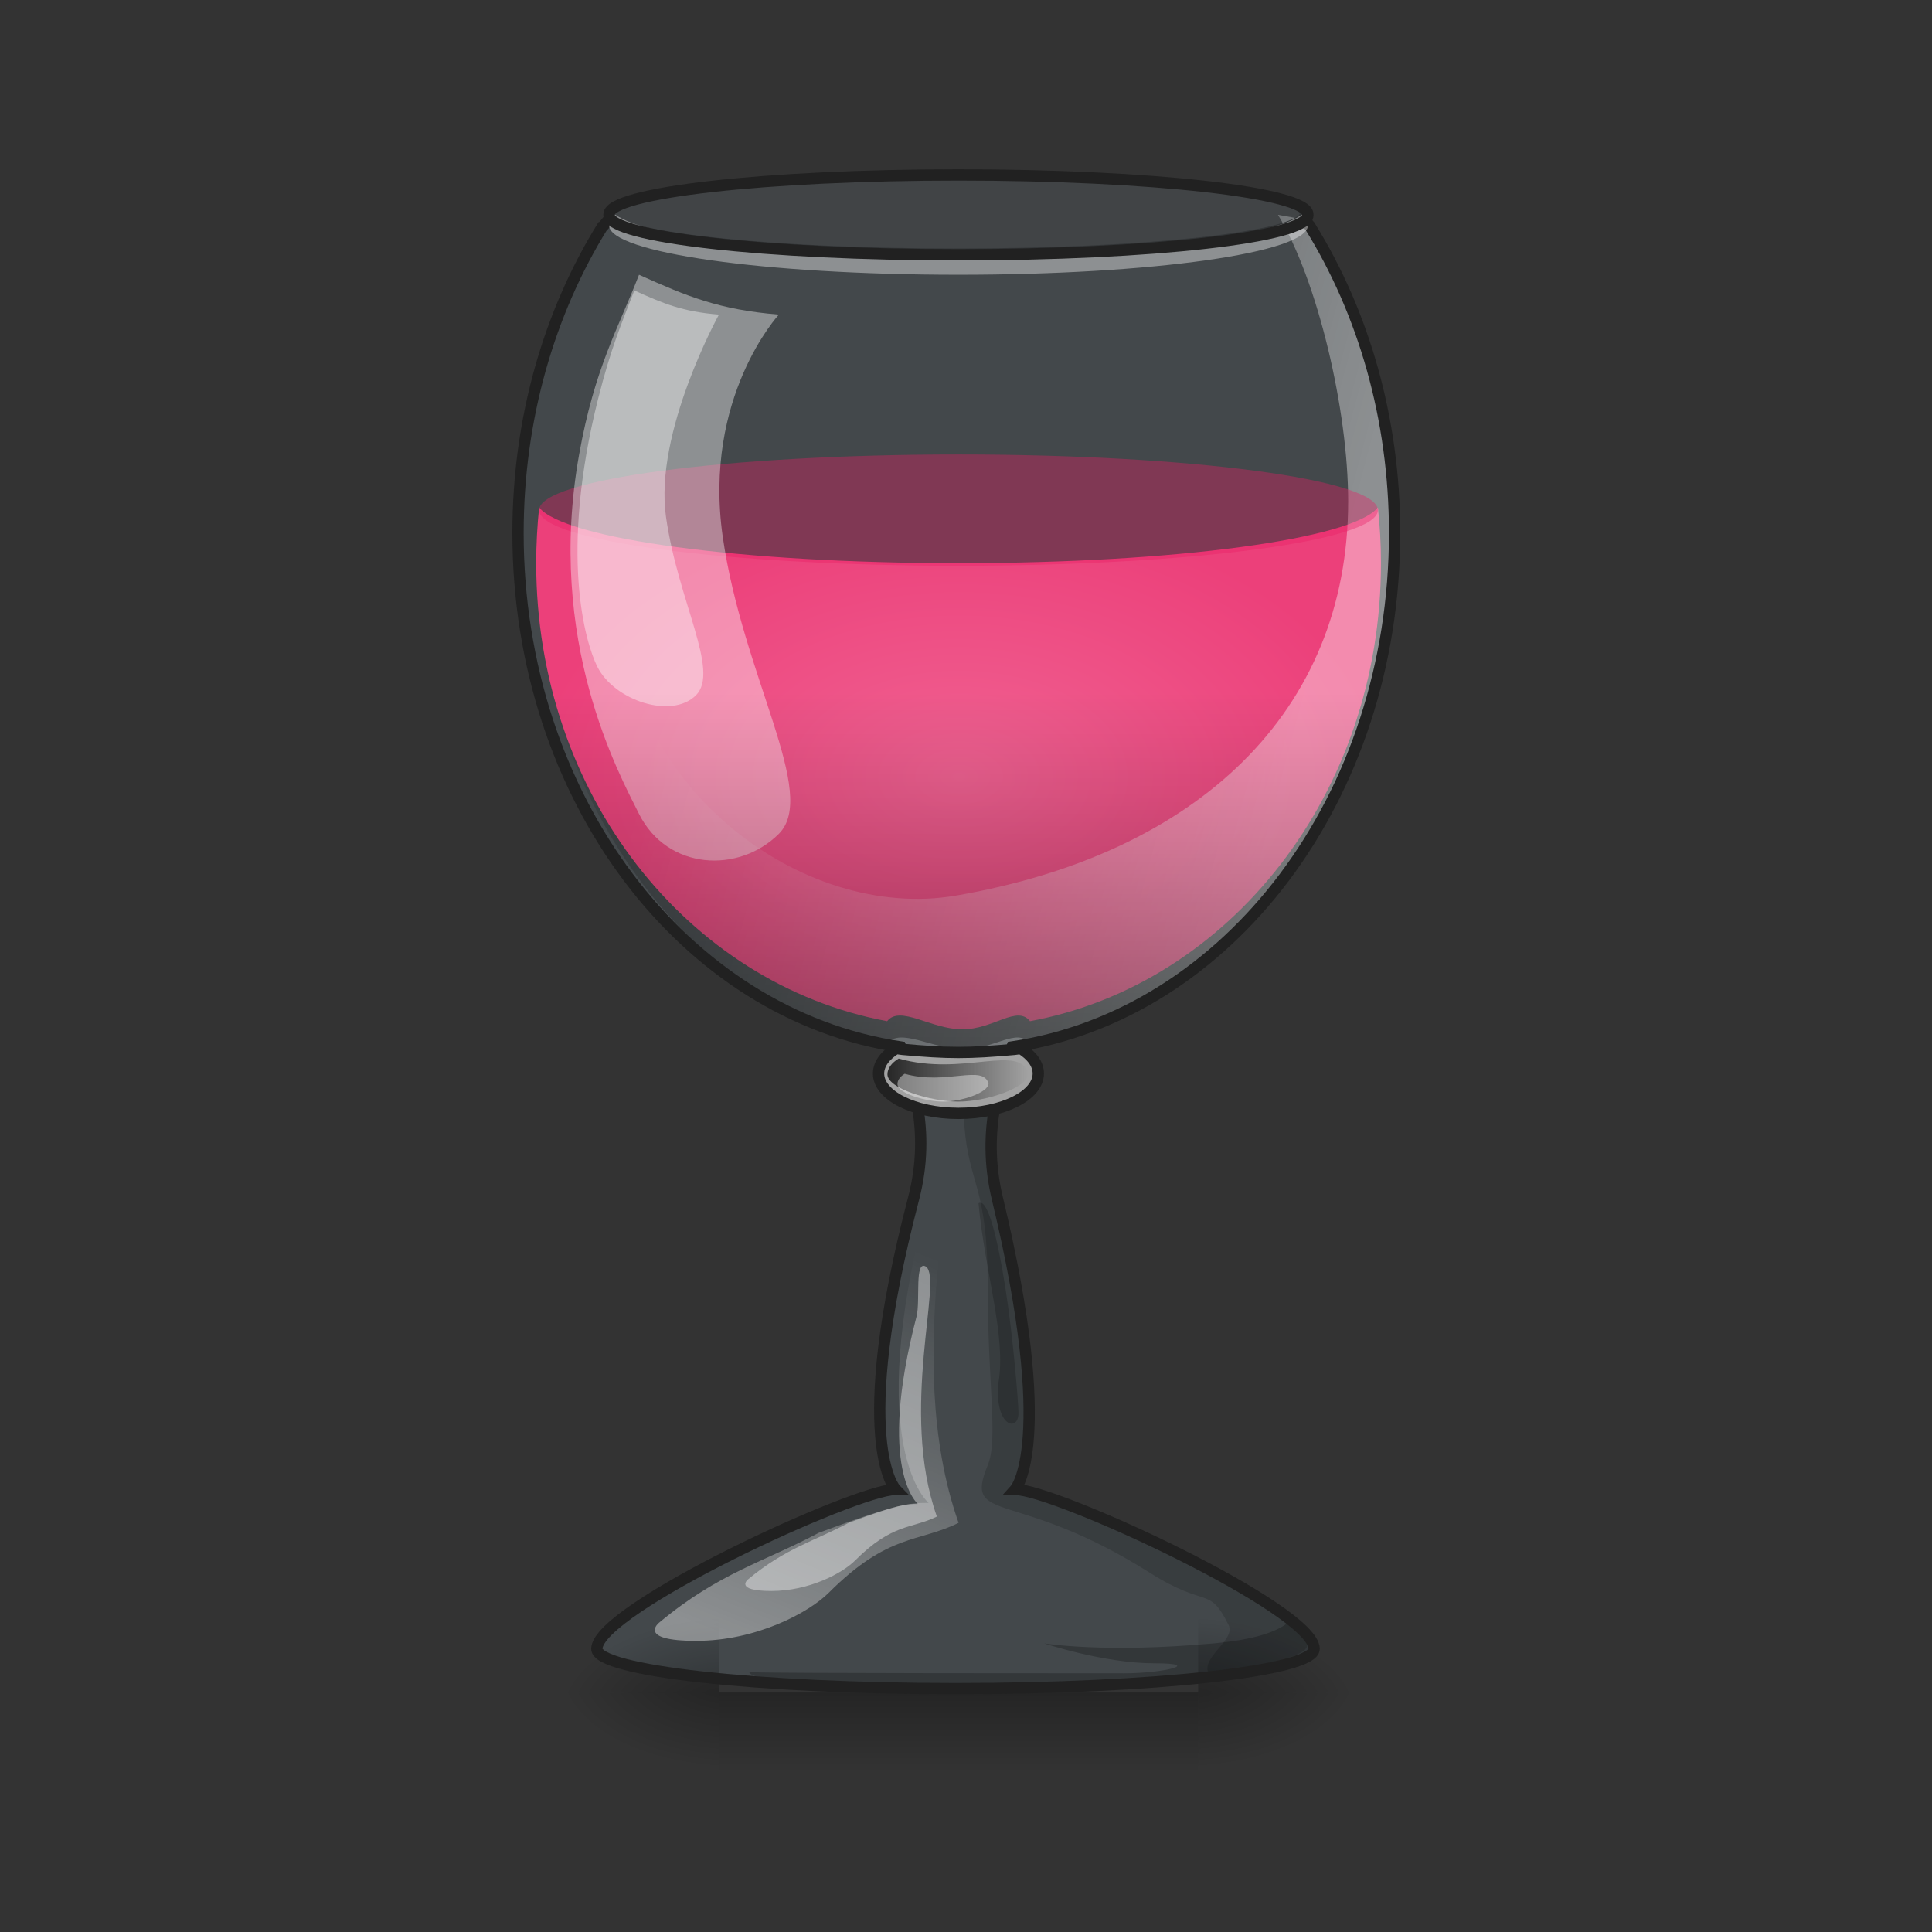 <?xml version="1.0" encoding="UTF-8"?>
<svg xmlns="http://www.w3.org/2000/svg" xmlns:xlink="http://www.w3.org/1999/xlink" width="64px" height="64px" viewBox="0 0 64 64" version="1.1">
<rect x="0" y="0" width="64" height="64" fill="#333333" stroke="none"/>
<defs>
<radialGradient id="radial0" gradientUnits="userSpaceOnUse" cx="960" cy="768.719" fx="960" fy="768.719" r="401.89" gradientTransform="matrix(0.035,0,0,0.022,-1.826,8.814)">
<stop offset="0" style="stop-color:rgb(94.118%,38.431%,57.255%);stop-opacity:1;"/>
<stop offset="1" style="stop-color:rgb(92.549%,25.098%,47.843%);stop-opacity:1;"/>
</radialGradient>
<linearGradient id="linear0" gradientUnits="userSpaceOnUse" x1="254" y1="233.5" x2="254" y2="254.667" gradientTransform="matrix(0.044,0,0,0.125,20.546,26.878)">
<stop offset="0" style="stop-color:rgb(0%,0%,0%);stop-opacity:0.275;"/>
<stop offset="1" style="stop-color:rgb(0%,0%,0%);stop-opacity:0;"/>
</linearGradient>
<radialGradient id="radial1" gradientUnits="userSpaceOnUse" cx="450.909" cy="189.579" fx="450.909" fy="189.579" r="21.167" gradientTransform="matrix(0,-0.156,-0.281,-0,92.354,127.191)">
<stop offset="0" style="stop-color:rgb(0%,0%,0%);stop-opacity:0.314;"/>
<stop offset="0.222" style="stop-color:rgb(0%,0%,0%);stop-opacity:0.275;"/>
<stop offset="1" style="stop-color:rgb(0%,0%,0%);stop-opacity:0;"/>
</radialGradient>
<radialGradient id="radial2" gradientUnits="userSpaceOnUse" cx="450.909" cy="189.579" fx="450.909" fy="189.579" r="21.167" gradientTransform="matrix(-0,0.156,0.281,0,-28.848,-15.055)">
<stop offset="0" style="stop-color:rgb(0%,0%,0%);stop-opacity:0.314;"/>
<stop offset="0.222" style="stop-color:rgb(0%,0%,0%);stop-opacity:0.275;"/>
<stop offset="1" style="stop-color:rgb(0%,0%,0%);stop-opacity:0;"/>
</radialGradient>
<radialGradient id="radial3" gradientUnits="userSpaceOnUse" cx="450.909" cy="189.579" fx="450.909" fy="189.579" r="21.167" gradientTransform="matrix(-0,-0.156,0.281,-0,-28.848,127.191)">
<stop offset="0" style="stop-color:rgb(0%,0%,0%);stop-opacity:0.314;"/>
<stop offset="0.222" style="stop-color:rgb(0%,0%,0%);stop-opacity:0.275;"/>
<stop offset="1" style="stop-color:rgb(0%,0%,0%);stop-opacity:0;"/>
</radialGradient>
<radialGradient id="radial4" gradientUnits="userSpaceOnUse" cx="450.909" cy="189.579" fx="450.909" fy="189.579" r="21.167" gradientTransform="matrix(0,0.156,-0.281,0,92.354,-15.055)">
<stop offset="0" style="stop-color:rgb(0%,0%,0%);stop-opacity:0.314;"/>
<stop offset="0.222" style="stop-color:rgb(0%,0%,0%);stop-opacity:0.275;"/>
<stop offset="1" style="stop-color:rgb(0%,0%,0%);stop-opacity:0;"/>
</radialGradient>
<linearGradient id="linear1" gradientUnits="userSpaceOnUse" x1="1280" y1="815.118" x2="680" y2="655.118" gradientTransform="matrix(0.033,0,0,0.033,0,0)">
<stop offset="0" style="stop-color:rgb(100%,100%,100%);stop-opacity:0.392;"/>
<stop offset="1" style="stop-color:rgb(100%,100%,100%);stop-opacity:0;"/>
</linearGradient>
<linearGradient id="linear2" gradientUnits="userSpaceOnUse" x1="960" y1="1095.118" x2="960" y2="695.118" gradientTransform="matrix(0.033,0,0,0.033,0,0)">
<stop offset="0" style="stop-color:rgb(0%,0%,0%);stop-opacity:0.392;"/>
<stop offset="1" style="stop-color:rgb(0%,0%,0%);stop-opacity:0;"/>
</linearGradient>
<linearGradient id="linear3" gradientUnits="userSpaceOnUse" x1="235.169" y1="71.195" x2="272.521" y2="71.195" gradientTransform="matrix(0.125,0,0,0.125,0,26.878)">
<stop offset="0" style="stop-color:rgb(15.294%,15.294%,15.294%);stop-opacity:1;"/>
<stop offset="1" style="stop-color:rgb(15.294%,15.294%,15.294%);stop-opacity:0;"/>
</linearGradient>
<linearGradient id="linear4" gradientUnits="userSpaceOnUse" x1="760" y1="1655.118" x2="920" y2="1255.118" gradientTransform="matrix(0.033,0,0,0.033,0,0)">
<stop offset="0" style="stop-color:rgb(100%,100%,100%);stop-opacity:0.392;"/>
<stop offset="1" style="stop-color:rgb(100%,100%,100%);stop-opacity:0;"/>
</linearGradient>
</defs>
<g id="surface1">
<path style=" stroke:none;fill-rule:nonzero;fill:rgb(47.059%,56.471%,61.176%);fill-opacity:0.235;" d="M 20.418 7.398 C 20.281 7.438 20.141 7.48 20.004 7.52 C 18.242 10.367 17.199 13.883 17.199 17.699 C 17.199 26.488 22.723 33.695 29.902 34.762 C 30.223 35.695 30.945 37.449 30.332 39.801 C 28.219 47.898 29.738 49.453 29.738 49.453 C 28.418 49.453 19.816 53.422 19.816 54.746 C 19.816 55.477 25.129 56.066 31.723 56.066 C 38.32 56.066 43.633 55.477 43.633 54.746 C 43.633 53.422 35.031 49.453 33.707 49.453 C 33.707 49.453 35.074 47.938 33.117 39.801 C 32.551 37.449 33.281 35.695 33.602 34.762 C 40.785 33.695 46.305 26.488 46.305 17.699 C 46.305 13.883 45.266 10.367 43.5 7.52 C 43.363 7.48 43.227 7.438 43.09 7.398 C 43.086 7.398 43.082 7.402 43.078 7.402 C 43.051 7.418 43.023 7.43 42.996 7.445 C 42.988 7.449 42.98 7.453 42.973 7.453 C 42.961 7.461 42.949 7.465 42.938 7.469 C 42.926 7.477 42.914 7.48 42.902 7.484 C 42.891 7.488 42.879 7.496 42.863 7.5 C 42.852 7.504 42.84 7.508 42.828 7.512 C 42.816 7.52 42.801 7.523 42.785 7.527 C 42.773 7.531 42.762 7.535 42.75 7.543 C 42.734 7.547 42.719 7.551 42.699 7.559 C 42.691 7.562 42.68 7.566 42.668 7.57 C 42.648 7.574 42.633 7.578 42.613 7.586 C 42.602 7.59 42.586 7.594 42.574 7.598 C 42.555 7.602 42.539 7.609 42.52 7.613 C 42.52 7.613 42.52 7.613 42.516 7.613 C 42.457 7.629 42.398 7.648 42.332 7.664 C 42.328 7.664 42.328 7.664 42.324 7.664 C 42.262 7.68 42.199 7.695 42.133 7.711 C 42.121 7.715 42.113 7.715 42.105 7.719 C 42.043 7.73 41.98 7.746 41.914 7.758 C 41.848 7.773 41.781 7.785 41.715 7.797 C 41.691 7.801 41.672 7.809 41.652 7.812 C 41.559 7.828 41.465 7.844 41.367 7.859 C 41.344 7.863 41.316 7.867 41.293 7.875 C 41.219 7.887 41.145 7.898 41.066 7.91 C 41.027 7.914 40.988 7.922 40.949 7.926 C 40.879 7.938 40.812 7.945 40.742 7.957 C 40.699 7.961 40.656 7.969 40.613 7.973 C 40.543 7.984 40.473 7.992 40.402 8 C 40.355 8.008 40.309 8.012 40.258 8.02 C 40.188 8.027 40.117 8.035 40.043 8.043 C 39.992 8.051 39.945 8.055 39.895 8.062 C 39.812 8.07 39.727 8.078 39.641 8.09 C 39.598 8.094 39.559 8.098 39.516 8.102 C 39.41 8.113 39.301 8.125 39.191 8.133 C 39.168 8.137 39.141 8.141 39.117 8.141 C 38.984 8.152 38.848 8.164 38.711 8.176 C 38.664 8.18 38.621 8.184 38.574 8.188 C 38.477 8.195 38.379 8.203 38.281 8.211 C 38.227 8.215 38.176 8.219 38.121 8.223 C 38.027 8.23 37.934 8.238 37.836 8.246 C 37.777 8.25 37.719 8.254 37.656 8.258 C 37.566 8.262 37.477 8.27 37.387 8.273 C 37.32 8.277 37.254 8.281 37.188 8.285 C 37.098 8.293 37.008 8.297 36.914 8.301 C 36.848 8.305 36.777 8.309 36.711 8.312 C 36.609 8.32 36.504 8.324 36.402 8.328 C 36.348 8.332 36.293 8.336 36.234 8.336 C 36.113 8.344 35.992 8.348 35.867 8.355 C 35.785 8.355 35.703 8.359 35.621 8.363 C 35.496 8.367 35.367 8.375 35.238 8.379 C 35.176 8.379 35.109 8.383 35.043 8.387 C 34.934 8.387 34.828 8.391 34.715 8.395 C 34.645 8.398 34.57 8.398 34.496 8.402 C 34.398 8.402 34.301 8.406 34.203 8.41 C 34.117 8.41 34.031 8.414 33.945 8.414 C 33.852 8.418 33.754 8.418 33.66 8.422 C 33.578 8.422 33.496 8.422 33.41 8.426 C 33.309 8.426 33.207 8.43 33.105 8.43 C 33.023 8.43 32.945 8.43 32.863 8.434 C 32.75 8.434 32.637 8.434 32.523 8.434 C 32.453 8.438 32.383 8.438 32.312 8.438 C 32.129 8.438 31.941 8.438 31.754 8.438 C 31.566 8.438 31.379 8.438 31.195 8.438 C 31.125 8.438 31.055 8.438 30.984 8.434 C 30.871 8.434 30.754 8.434 30.645 8.434 C 30.562 8.43 30.48 8.43 30.402 8.43 C 30.301 8.43 30.195 8.426 30.094 8.426 C 30.012 8.422 29.93 8.422 29.844 8.422 C 29.75 8.418 29.656 8.418 29.562 8.414 C 29.477 8.414 29.391 8.41 29.305 8.41 C 29.207 8.406 29.109 8.402 29.012 8.402 C 28.938 8.398 28.863 8.398 28.789 8.395 C 28.68 8.391 28.57 8.387 28.461 8.387 C 28.398 8.383 28.332 8.379 28.266 8.379 C 28.137 8.375 28.012 8.367 27.887 8.363 C 27.801 8.359 27.719 8.355 27.637 8.355 C 27.516 8.348 27.391 8.344 27.27 8.336 C 27.215 8.336 27.16 8.332 27.105 8.328 C 27 8.324 26.898 8.32 26.797 8.312 C 26.727 8.309 26.66 8.305 26.594 8.301 C 26.5 8.297 26.41 8.293 26.316 8.285 C 26.25 8.281 26.188 8.277 26.121 8.273 C 26.027 8.27 25.938 8.262 25.848 8.258 C 25.789 8.254 25.73 8.25 25.668 8.246 C 25.574 8.238 25.48 8.23 25.387 8.223 C 25.332 8.219 25.277 8.215 25.227 8.211 C 25.125 8.203 25.027 8.195 24.93 8.188 C 24.887 8.184 24.84 8.18 24.797 8.176 C 24.66 8.164 24.523 8.152 24.391 8.141 C 24.363 8.141 24.34 8.137 24.312 8.133 C 24.203 8.125 24.094 8.113 23.988 8.102 C 23.949 8.098 23.906 8.094 23.867 8.09 C 23.781 8.078 23.695 8.07 23.613 8.062 C 23.562 8.055 23.512 8.051 23.465 8.043 C 23.391 8.035 23.32 8.027 23.246 8.02 C 23.199 8.012 23.152 8.008 23.102 8 C 23.031 7.992 22.965 7.984 22.895 7.973 C 22.852 7.969 22.809 7.961 22.766 7.957 C 22.695 7.945 22.625 7.938 22.559 7.926 C 22.52 7.922 22.477 7.914 22.438 7.91 C 22.363 7.898 22.289 7.887 22.215 7.875 C 22.188 7.867 22.164 7.863 22.141 7.859 C 22.043 7.844 21.945 7.828 21.855 7.812 C 21.832 7.809 21.812 7.801 21.793 7.797 C 21.723 7.785 21.656 7.773 21.594 7.758 C 21.527 7.746 21.461 7.73 21.402 7.719 C 21.391 7.715 21.383 7.715 21.375 7.711 C 21.309 7.695 21.242 7.68 21.18 7.664 C 21.18 7.664 21.176 7.664 21.172 7.664 C 21.109 7.648 21.047 7.629 20.988 7.613 C 20.969 7.609 20.949 7.602 20.934 7.598 C 20.918 7.594 20.906 7.59 20.891 7.586 C 20.875 7.578 20.855 7.574 20.84 7.57 C 20.828 7.566 20.816 7.562 20.805 7.559 C 20.789 7.551 20.773 7.547 20.754 7.543 C 20.742 7.535 20.73 7.531 20.719 7.527 C 20.703 7.523 20.691 7.52 20.676 7.512 C 20.664 7.508 20.652 7.504 20.641 7.5 C 20.629 7.496 20.617 7.488 20.602 7.484 C 20.59 7.48 20.578 7.477 20.566 7.469 C 20.555 7.465 20.543 7.461 20.531 7.453 C 20.523 7.453 20.52 7.449 20.512 7.445 C 20.48 7.43 20.453 7.418 20.43 7.402 C 20.426 7.402 20.422 7.398 20.418 7.398 Z M 20.418 7.398 "/>
<path style=" stroke:none;fill-rule:nonzero;fill:url(#radial0);" d="M 45.645 16.809 C 44.82 17.852 38.938 18.656 31.754 18.656 C 24.57 18.656 18.688 17.852 17.859 16.809 C 17.797 17.414 17.762 18.027 17.762 18.656 C 17.762 26.293 22.77 32.598 29.387 33.828 C 29.82 33.285 30.84 34.098 31.879 34.098 C 32.918 34.098 33.688 33.285 34.121 33.828 C 40.734 32.598 45.746 26.293 45.746 18.656 C 45.746 18.027 45.711 17.414 45.645 16.809 Z M 45.645 16.809 "/>
<path style=" stroke:none;fill-rule:nonzero;fill:url(#linear0);" d="M 23.816 56.066 L 39.691 56.066 L 39.691 58.641 L 23.816 58.641 Z M 23.816 56.066 "/>
<path style=" stroke:none;fill-rule:nonzero;fill:url(#radial1);" d="M 39.691 56.066 L 44.984 56.066 L 44.984 53.422 L 39.691 53.422 Z M 39.691 56.066 "/>
<path style=" stroke:none;fill-rule:nonzero;fill:url(#radial2);" d="M 23.816 56.066 L 18.523 56.066 L 18.523 58.715 L 23.816 58.715 Z M 23.816 56.066 "/>
<path style=" stroke:none;fill-rule:nonzero;fill:url(#radial3);" d="M 23.816 56.066 L 18.523 56.066 L 18.523 53.422 L 23.816 53.422 Z M 23.816 56.066 "/>
<path style=" stroke:none;fill-rule:nonzero;fill:url(#radial4);" d="M 39.691 56.066 L 44.984 56.066 L 44.984 58.715 L 39.691 58.715 Z M 39.691 56.066 "/>
<path style=" stroke:none;fill-rule:nonzero;fill:rgb(0%,0%,0%);fill-opacity:0.157;" d="M 33.559 34.883 C 33.18 34.895 32.797 34.898 32.414 34.898 C 32.102 35.648 31.883 36.52 31.945 37.293 C 32.102 39.277 32.719 39.277 32.719 42.586 C 32.719 45.895 33.074 47.672 32.719 48.539 C 31.906 50.52 33.617 49.273 38.086 52.098 C 40 53.309 40.039 52.508 40.699 53.832 C 40.941 54.312 39.812 54.879 40.023 55.406 C 42.055 55.168 43.305 54.848 43.305 54.492 C 43.305 54.262 43.043 53.953 42.605 53.598 C 40.285 51.906 34.75 49.453 33.707 49.453 C 33.707 49.453 33.754 49.402 33.816 49.27 C 33.633 49.227 33.512 49.121 33.406 49.121 C 33.406 49.121 33.582 49.164 33.898 49.066 C 34.191 48.238 34.574 45.852 33.117 39.801 C 32.57 37.539 33.223 35.836 33.559 34.883 Z M 33.559 34.883 "/>
<path style=" stroke:none;fill-rule:nonzero;fill:url(#linear1);" d="M 24.582 6.422 C 23.016 6.699 21.484 7.07 20.004 7.52 C 18.242 10.367 17.199 13.883 17.199 17.699 C 17.199 26.488 22.723 33.695 29.902 34.762 C 29.918 34.805 29.938 34.855 29.953 34.898 L 33.555 34.898 C 33.57 34.855 33.586 34.805 33.602 34.762 C 40.785 33.695 46.305 26.488 46.305 17.699 C 46.305 13.883 45.266 10.367 43.5 7.52 C 42.02 7.07 43.906 7.395 42.336 7.117 C 43.645 9.281 44.66 13.574 44.66 16.605 C 44.66 23.566 39.691 28.285 31.668 29.668 C 26.613 30.539 20.379 26.09 20.379 19.129 C 20.379 16.098 18.523 13.73 24.582 6.422 Z M 24.582 6.422 "/>
<path style=" stroke:none;fill-rule:nonzero;fill:rgb(91.373%,11.765%,38.824%);fill-opacity:0.365;" d="M 31.754 15.055 C 39.426 15.055 45.645 15.879 45.645 16.898 C 45.645 17.918 39.426 18.742 31.754 18.742 C 24.082 18.742 17.859 17.918 17.859 16.898 C 17.859 15.879 24.082 15.055 31.754 15.055 Z M 31.754 15.055 "/>
<path style=" stroke:none;fill-rule:nonzero;fill:rgb(100%,100%,100%);fill-opacity:0.392;" d="M 21.168 9.102 C 22.766 9.82 23.816 10.258 25.801 10.422 C 25.801 10.422 23.281 13.148 23.941 17.777 C 24.605 22.41 27.121 26.301 25.801 27.621 C 24.477 28.945 22.105 28.832 21.168 26.961 C 20.508 25.637 18.078 21.23 19.184 15.055 C 19.699 12.176 20.477 10.891 21.168 9.102 Z M 21.168 9.102 "/>
<path style=" stroke:none;fill-rule:nonzero;fill:rgb(100%,100%,100%);fill-opacity:0.392;" d="M 21.012 9.621 C 21.977 10.059 22.613 10.324 23.816 10.422 C 23.816 10.422 21.66 14.324 22.062 17.125 C 22.461 19.93 23.855 22.23 23.055 23.031 C 22.254 23.832 20.352 23.215 19.785 22.082 C 19.387 21.281 18.523 18.359 19.809 13.227 C 20.242 11.508 20.594 10.707 21.012 9.621 Z M 21.012 9.621 "/>
<path style=" stroke:none;fill-rule:nonzero;fill:url(#linear2);" d="M 45.645 16.809 C 44.82 17.852 38.938 18.656 31.754 18.656 C 24.57 18.656 18.688 17.852 17.859 16.809 C 17.797 17.414 17.762 18.027 17.762 18.656 C 17.762 26.293 22.77 33.34 29.387 34.57 C 29.82 34.027 30.883 34.754 31.922 34.754 C 32.961 34.754 33.688 34.027 34.121 34.57 C 40.734 33.34 45.746 26.293 45.746 18.656 C 45.746 18.027 45.711 17.414 45.645 16.809 Z M 45.645 16.809 "/>
<path style=" stroke:none;fill-rule:nonzero;fill:rgb(0%,0%,0%);fill-opacity:0.235;" d="M 42.668 53.75 C 42.668 53.754 42.668 53.754 42.668 53.754 C 42.699 53.777 42.73 53.801 42.762 53.824 C 42.762 53.828 42.766 53.828 42.77 53.832 C 42.859 53.902 42.941 53.973 43.02 54.043 C 43.02 54.043 43.023 54.047 43.023 54.047 C 43.047 54.066 43.066 54.086 43.086 54.105 C 43.094 54.113 43.102 54.121 43.109 54.129 C 43.129 54.145 43.148 54.164 43.164 54.18 C 43.172 54.188 43.18 54.195 43.188 54.203 C 43.215 54.23 43.242 54.262 43.266 54.289 C 43.273 54.301 43.285 54.309 43.293 54.32 C 43.305 54.332 43.312 54.344 43.324 54.359 C 43.336 54.371 43.344 54.383 43.352 54.395 C 43.363 54.41 43.379 54.426 43.387 54.441 C 43.402 54.461 43.414 54.48 43.426 54.5 C 43.426 54.5 43.426 54.5 43.43 54.504 C 43.438 54.52 43.449 54.539 43.457 54.555 C 43.457 54.559 43.461 54.559 43.461 54.559 C 43.469 54.578 43.477 54.594 43.484 54.609 C 43.484 54.613 43.484 54.617 43.488 54.621 C 43.492 54.637 43.496 54.648 43.504 54.664 C 43.504 54.668 43.504 54.668 43.504 54.668 C 43.504 54.672 43.504 54.676 43.504 54.676 C 43.508 54.684 43.508 54.691 43.512 54.699 C 43.512 54.703 43.512 54.707 43.512 54.711 C 43.512 54.715 43.516 54.723 43.516 54.73 C 43.516 54.734 43.516 54.738 43.516 54.742 C 43.516 54.75 43.52 54.758 43.52 54.77 C 43.52 55.055 41.344 55.469 38.508 55.848 C 36.562 56 34.184 56.09 31.609 56.09 C 29.668 56.09 27.84 56.039 26.223 55.949 C 25.27 55.625 24.48 55.371 24.977 55.395 C 25.656 55.43 35.91 55.43 37.234 55.43 C 38.555 55.43 39.879 55.098 38.227 55.098 C 36.57 55.098 34.586 54.438 34.586 54.438 C 34.586 54.438 36.57 54.77 40.211 54.438 C 41.602 54.312 42.316 54.039 42.668 53.75 Z M 42.668 53.75 "/>
<path style="fill:none;stroke-width:11.339;stroke-linecap:butt;stroke-linejoin:miter;stroke:rgb(12.941%,12.941%,12.941%);stroke-opacity:1;stroke-miterlimit:4;" d="M 1309.481 217.774 C 1299.561 238.678 1147.45 255.094 960.026 255.094 C 777.918 255.094 629.231 239.623 611.753 219.546 C 608.21 224.034 605.611 227.104 604.785 227.341 C 551.522 313.435 519.99 419.724 519.99 535.106 C 519.99 800.829 686.982 1018.722 904.048 1050.963 C 913.732 1079.188 935.58 1132.215 917.038 1203.31 C 853.147 1448.13 899.087 1495.133 899.087 1495.133 C 859.17 1495.133 599.116 1615.121 599.116 1655.157 C 599.116 1677.241 759.731 1695.074 959.082 1695.074 C 1158.551 1695.074 1319.165 1677.241 1319.165 1655.157 C 1319.165 1615.121 1059.112 1495.133 1019.076 1495.133 C 1019.076 1495.133 1060.411 1449.31 1001.243 1203.31 C 984.119 1132.215 1006.203 1079.188 1015.887 1050.963 C 1233.071 1018.722 1399.945 800.829 1399.945 535.106 C 1399.945 419.724 1368.531 313.435 1315.15 227.341 C 1314.205 227.104 1312.198 223.325 1309.481 217.774 Z M 1309.481 217.774 " transform="matrix(0.033,0,0,0.033,0,0)"/>
<path style=" stroke:none;fill-rule:nonzero;fill:rgb(63.529%,63.529%,63.529%);fill-opacity:1;" d="M 29.691 34.73 C 29.324 34.957 29.105 35.246 29.105 35.562 C 29.105 36.293 30.285 36.883 31.754 36.883 C 33.219 36.883 34.398 36.293 34.398 35.562 C 34.398 35.246 34.18 34.957 33.812 34.73 C 33.742 34.742 33.672 34.754 33.602 34.762 C 33.586 34.805 33.57 34.855 33.555 34.898 L 29.953 34.898 C 29.938 34.855 29.918 34.805 29.902 34.762 C 29.832 34.754 29.762 34.742 29.691 34.73 Z M 29.691 34.73 "/>
<path style=" stroke:none;fill-rule:nonzero;fill:url(#linear3);" d="M 29.77 35.066 C 29.535 35.207 29.398 35.391 29.398 35.59 C 29.398 36.055 30.82 36.492 31.754 36.492 C 32.684 36.492 34.066 36.027 34.066 35.562 C 33.777 34.562 31.906 35.668 29.77 35.066 Z M 29.77 35.066 "/>
<path style=" stroke:none;fill-rule:nonzero;fill:rgb(100%,100%,100%);fill-opacity:0.392;" d="M 29.969 35.57 C 29.816 35.664 29.73 35.781 29.73 35.91 C 29.73 36.211 30.648 36.492 31.25 36.492 C 31.852 36.492 32.746 36.191 32.746 35.891 C 32.555 35.246 31.348 35.961 29.969 35.57 Z M 29.969 35.57 "/>
<path style="fill:none;stroke-width:3;stroke-linecap:round;stroke-linejoin:round;stroke:rgb(12.941%,12.941%,12.941%);stroke-opacity:1;stroke-miterlimit:4;" d="M 237.509 62.817 C 234.571 64.63 232.822 66.942 232.822 69.473 C 232.822 75.316 242.258 80.034 254.007 80.034 C 265.725 80.034 275.161 75.316 275.161 69.473 C 275.161 66.942 273.411 64.63 270.474 62.817 C 269.912 62.911 269.349 63.005 268.787 63.067 C 256.632 64.161 251.351 64.161 239.196 63.067 C 238.633 63.005 238.071 62.911 237.509 62.817 Z M 237.509 62.817 " transform="matrix(0.125,0,0,0.125,0,26.878)"/>
<path style=" stroke:none;fill-rule:nonzero;fill:url(#linear4);" d="M 30.691 39.922 C 28.578 48.02 30.762 49.785 30.762 49.785 C 30.176 49.785 29.77 49.785 27.121 50.777 C 25.312 51.742 23.816 52.098 21.832 53.754 C 21.832 53.754 21.078 54.355 23.062 54.355 C 25.047 54.355 26.793 53.422 27.453 52.762 C 29.438 50.777 30.43 51.105 31.754 50.445 C 29.77 44.82 32.086 37.969 31.184 37.316 C 30.57 36.926 30.895 39.105 30.691 39.922 Z M 30.691 39.922 "/>
<path style=" stroke:none;fill-rule:nonzero;fill:rgb(56.471%,64.314%,68.235%);fill-opacity:0.157;" d="M 31.754 5.793 C 38.148 5.793 43.328 6.379 43.328 7.102 L 43.328 7.129 C 43.328 7.852 38.148 8.438 31.754 8.438 C 25.359 8.438 20.176 7.852 20.176 7.129 L 20.176 7.102 C 20.176 6.379 25.359 5.793 31.754 5.793 Z M 31.754 5.793 "/>
<path style=" stroke:none;fill-rule:nonzero;fill:rgb(100%,100%,100%);fill-opacity:0.392;" d="M 20.387 7.113 C 20.25 7.215 20.176 7.32 20.176 7.426 L 20.176 7.465 C 20.176 8.371 25.34 9.102 31.754 9.102 C 38.168 9.102 43.328 8.371 43.328 7.465 L 43.328 7.426 C 43.328 7.32 43.258 7.215 43.121 7.113 C 42.094 7.871 37.41 8.438 31.754 8.438 C 26.098 8.438 21.414 7.871 20.387 7.113 Z M 20.387 7.113 "/>
<path style="fill:none;stroke-width:3;stroke-linecap:round;stroke-linejoin:round;stroke:rgb(12.941%,12.941%,12.941%);stroke-opacity:1;stroke-miterlimit:4;" d="M 254.007 -168.661 C 305.158 -168.661 346.592 -163.974 346.592 -158.193 L 346.592 -157.974 C 346.592 -152.193 305.158 -147.506 254.007 -147.506 C 202.856 -147.506 161.391 -152.193 161.391 -157.974 L 161.391 -158.193 C 161.391 -163.974 202.856 -168.661 254.007 -168.661 Z M 254.007 -168.661 " transform="matrix(0.125,0,0,0.125,0,26.878)"/>
<path style=" stroke:none;fill-rule:nonzero;fill:rgb(100%,100%,100%);fill-opacity:0.392;" d="M 30.363 43.605 C 29.031 48.707 30.406 49.82 30.406 49.82 C 30.039 49.82 29.781 49.82 28.113 50.445 C 26.973 51.055 26.031 51.277 24.777 52.32 C 24.777 52.32 24.305 52.703 25.555 52.703 C 26.809 52.703 27.906 52.113 28.324 51.695 C 29.574 50.445 30.199 50.652 31.035 50.238 C 29.781 46.691 31.246 42.371 30.676 41.961 C 30.285 41.715 30.492 43.09 30.363 43.605 Z M 30.363 43.605 "/>
<path style=" stroke:none;fill-rule:nonzero;fill:rgb(0%,0%,0%);fill-opacity:0.196;" d="M 33.738 46.805 C 33.738 47.469 32.934 47.246 33.074 45.812 C 33.34 44.273 32.629 42.168 32.414 39.859 C 32.723 39.664 33.055 41.07 33.309 42.691 C 33.562 44.312 33.738 46.477 33.738 46.805 Z M 33.738 46.805 "/>
</g>
</svg>
